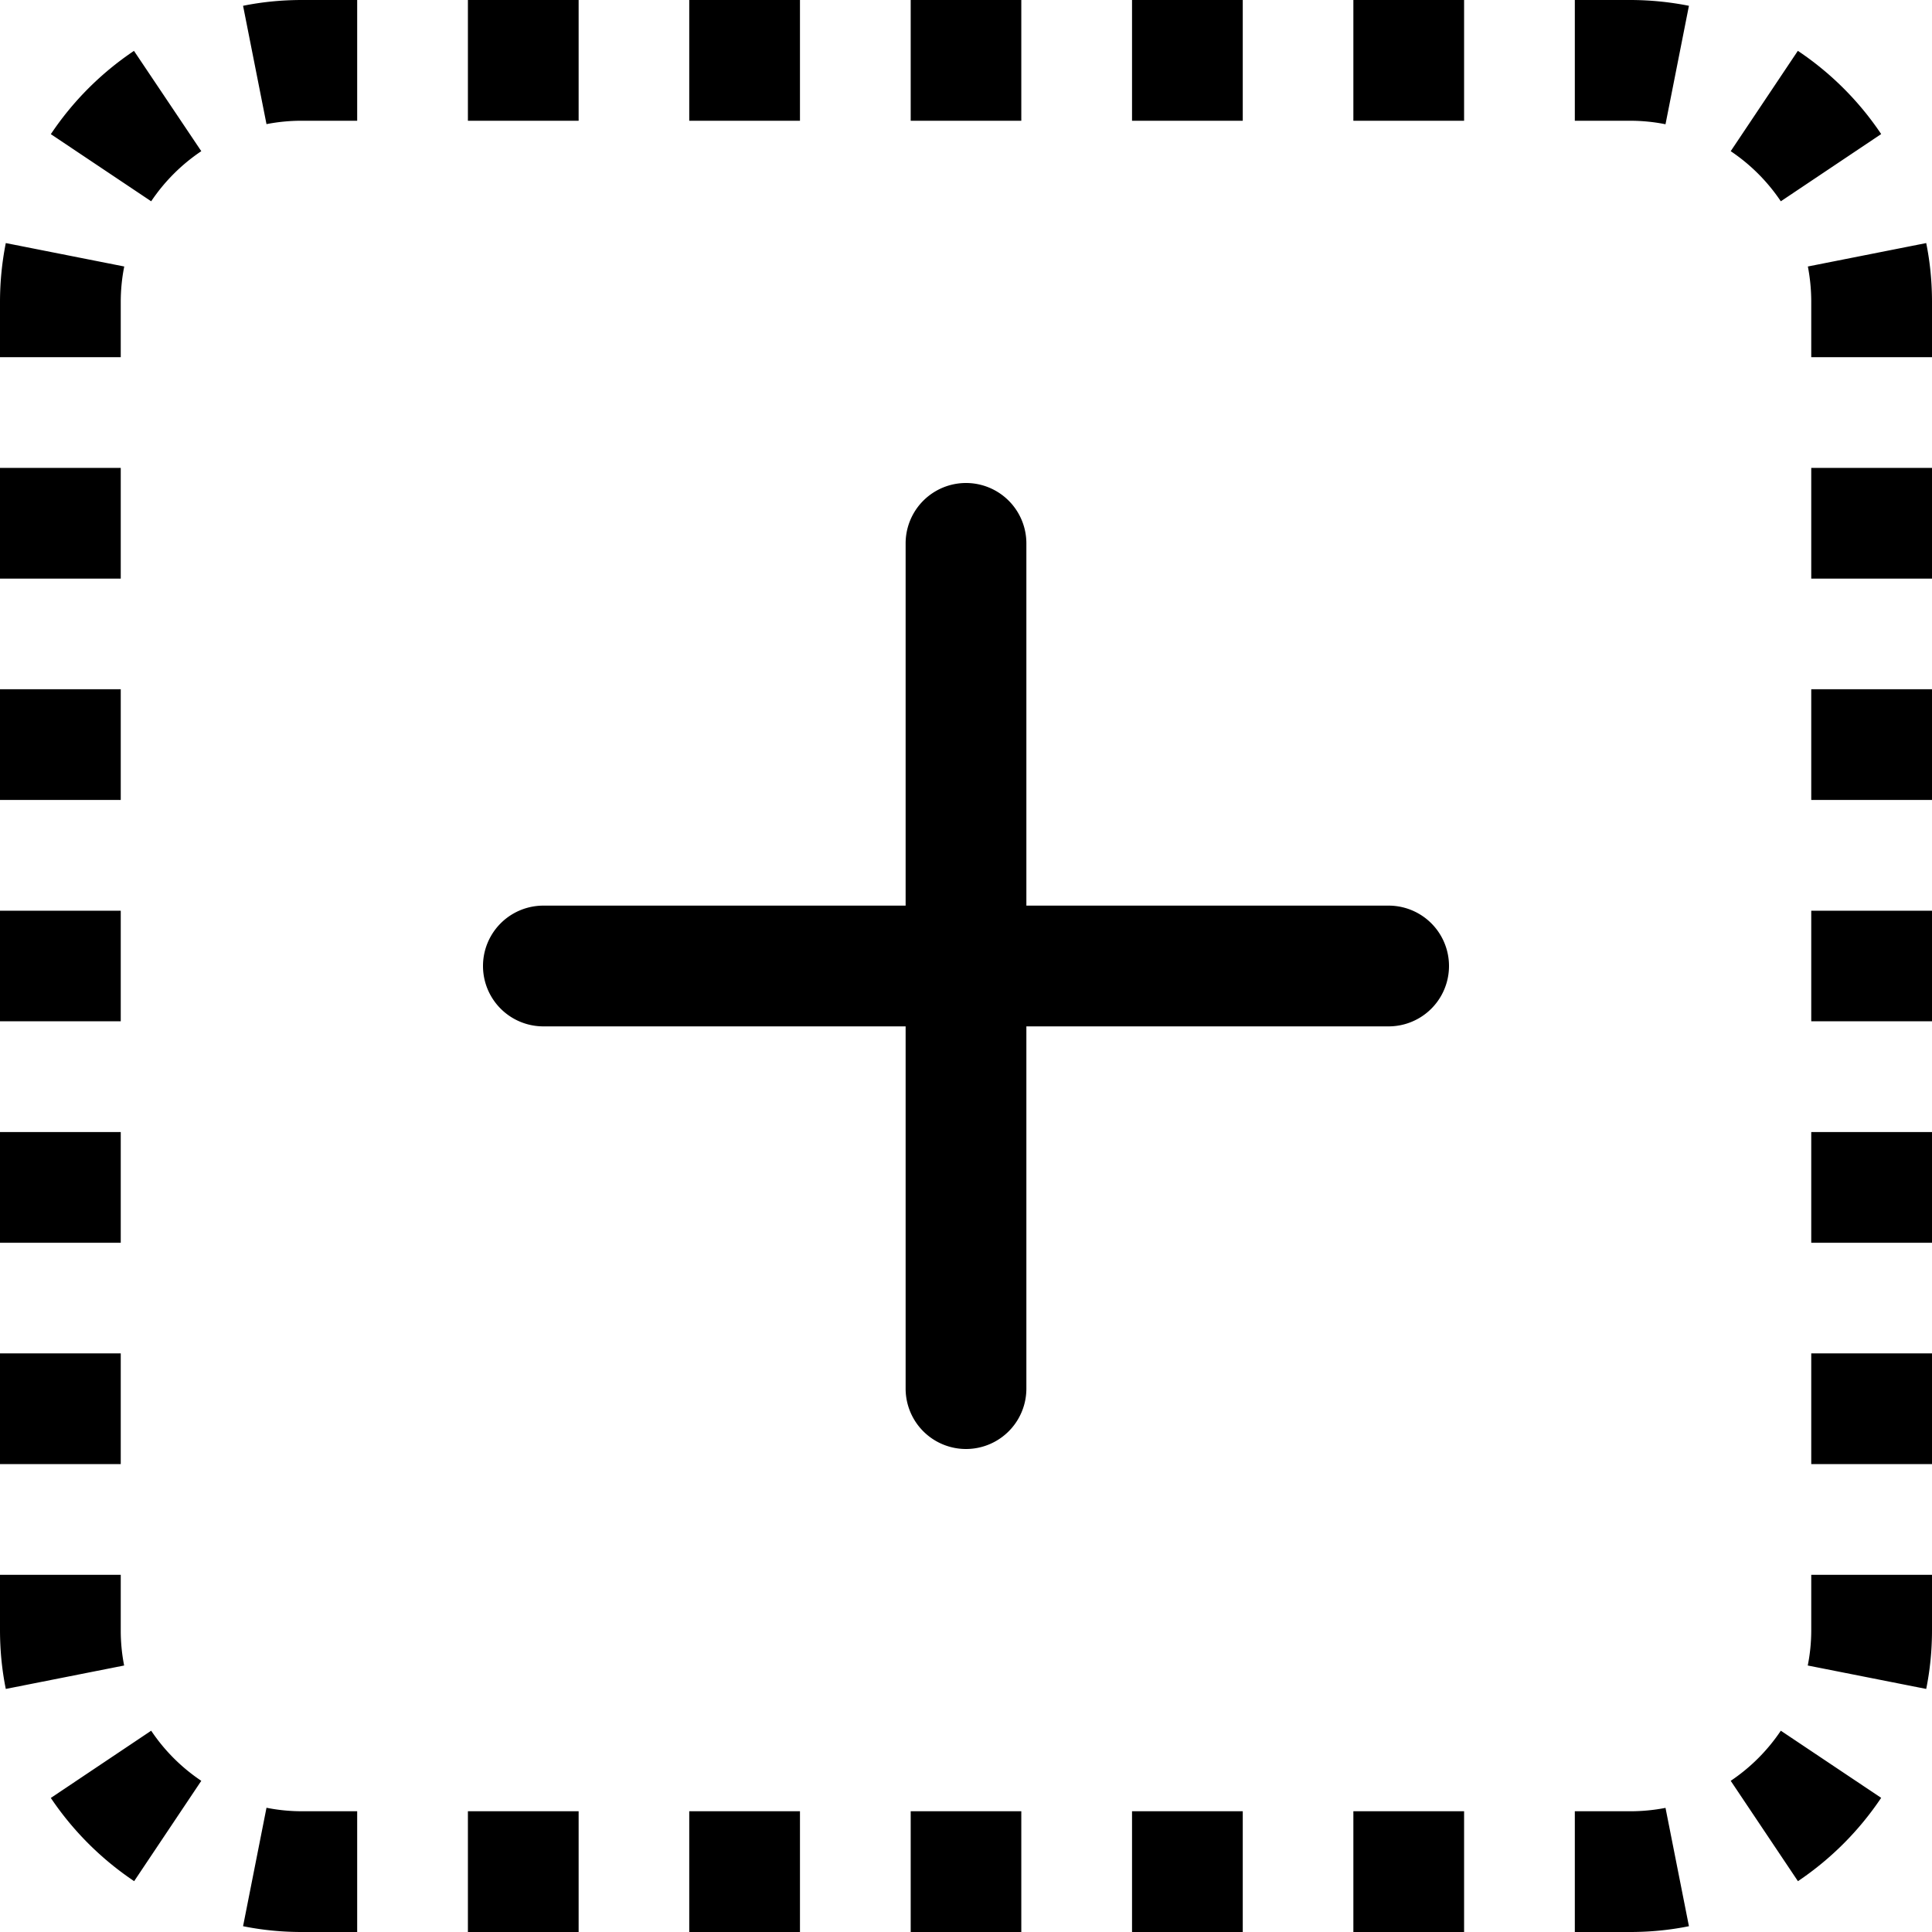 <svg xmlns="http://www.w3.org/2000/svg" width="16" height="16" fill="currentColor" class="bi bi-plus-square-dotted"
     viewBox="0 0 16 16">
    <path
        d="M2.5 0c-.166 0-.33.016-.487.048l.194.98A1.51 1.51 0 0 1 2.5 1h.458V0H2.5zm2.292 0h-.917v1h.917V0zm1.833 0h-.917v1h.917V0zm1.833 0h-.916v1h.916V0zm1.834 0h-.917v1h.917V0zm1.833 0h-.917v1h.917V0zM13.5 0h-.458v1h.458c.1 0 .199.01.293.029l.194-.981A2.51 2.51 0 0 0 13.5 0zm2.079 1.11a2.511 2.511 0 0 0-.69-.689l-.556.831c.164.11.305.251.415.415l.83-.556zM1.11.421a2.511 2.511 0 0 0-.689.69l.831.556c.11-.164.251-.305.415-.415L1.11.422zM16 2.5c0-.166-.016-.33-.048-.487l-.98.194c.018.094.028.192.028.293v.458h1V2.5zM.048 2.013A2.51 2.51 0 0 0 0 2.5v.458h1V2.5c0-.1.01-.199.029-.293l-.981-.194zM0 3.875v.917h1v-.917H0zm16 .917v-.917h-1v.917h1zM0 5.708v.917h1v-.917H0zm16 .917v-.917h-1v.917h1zM0 7.542v.916h1v-.916H0zm15 .916h1v-.916h-1v.916zM0 9.375v.917h1v-.917H0zm16 .917v-.917h-1v.917h1zm-16 .916v.917h1v-.917H0zm16 .917v-.917h-1v.917h1zm-16 .917v.458c0 .166.016.33.048.487l.98-.194A1.51 1.51 0 0 1 1 13.5v-.458H0zm16 .458v-.458h-1v.458c0 .1-.01.199-.029.293l.981.194c.032-.158.048-.32.048-.487zM.421 14.89c.183.272.417.506.69.689l.556-.831a1.51 1.51 0 0 1-.415-.415l-.83.556zm14.469.689c.272-.183.506-.417.689-.69l-.831-.556c-.11.164-.251.305-.415.415l.556.83zm-12.877.373c.158.032.32.048.487.048h.458v-1H2.5c-.1 0-.199-.01-.293-.029l-.194.981zM13.5 16c.166 0 .33-.016.487-.048l-.194-.98A1.51 1.51 0 0 1 13.5 15h-.458v1h.458zm-9.625 0h.917v-1h-.917v1zm1.833 0h.917v-1h-.917v1zm1.834-1v1h.916v-1h-.916zm1.833 1h.917v-1h-.917v1zm1.833 0h.917v-1h-.917v1zM8.5 4.5a.5.5 0 0 0-1 0v3h-3a.5.5 0 0 0 0 1h3v3a.5.5 0 0 0 1 0v-3h3a.5.5 0 0 0 0-1h-3v-3z"/>
</svg>

